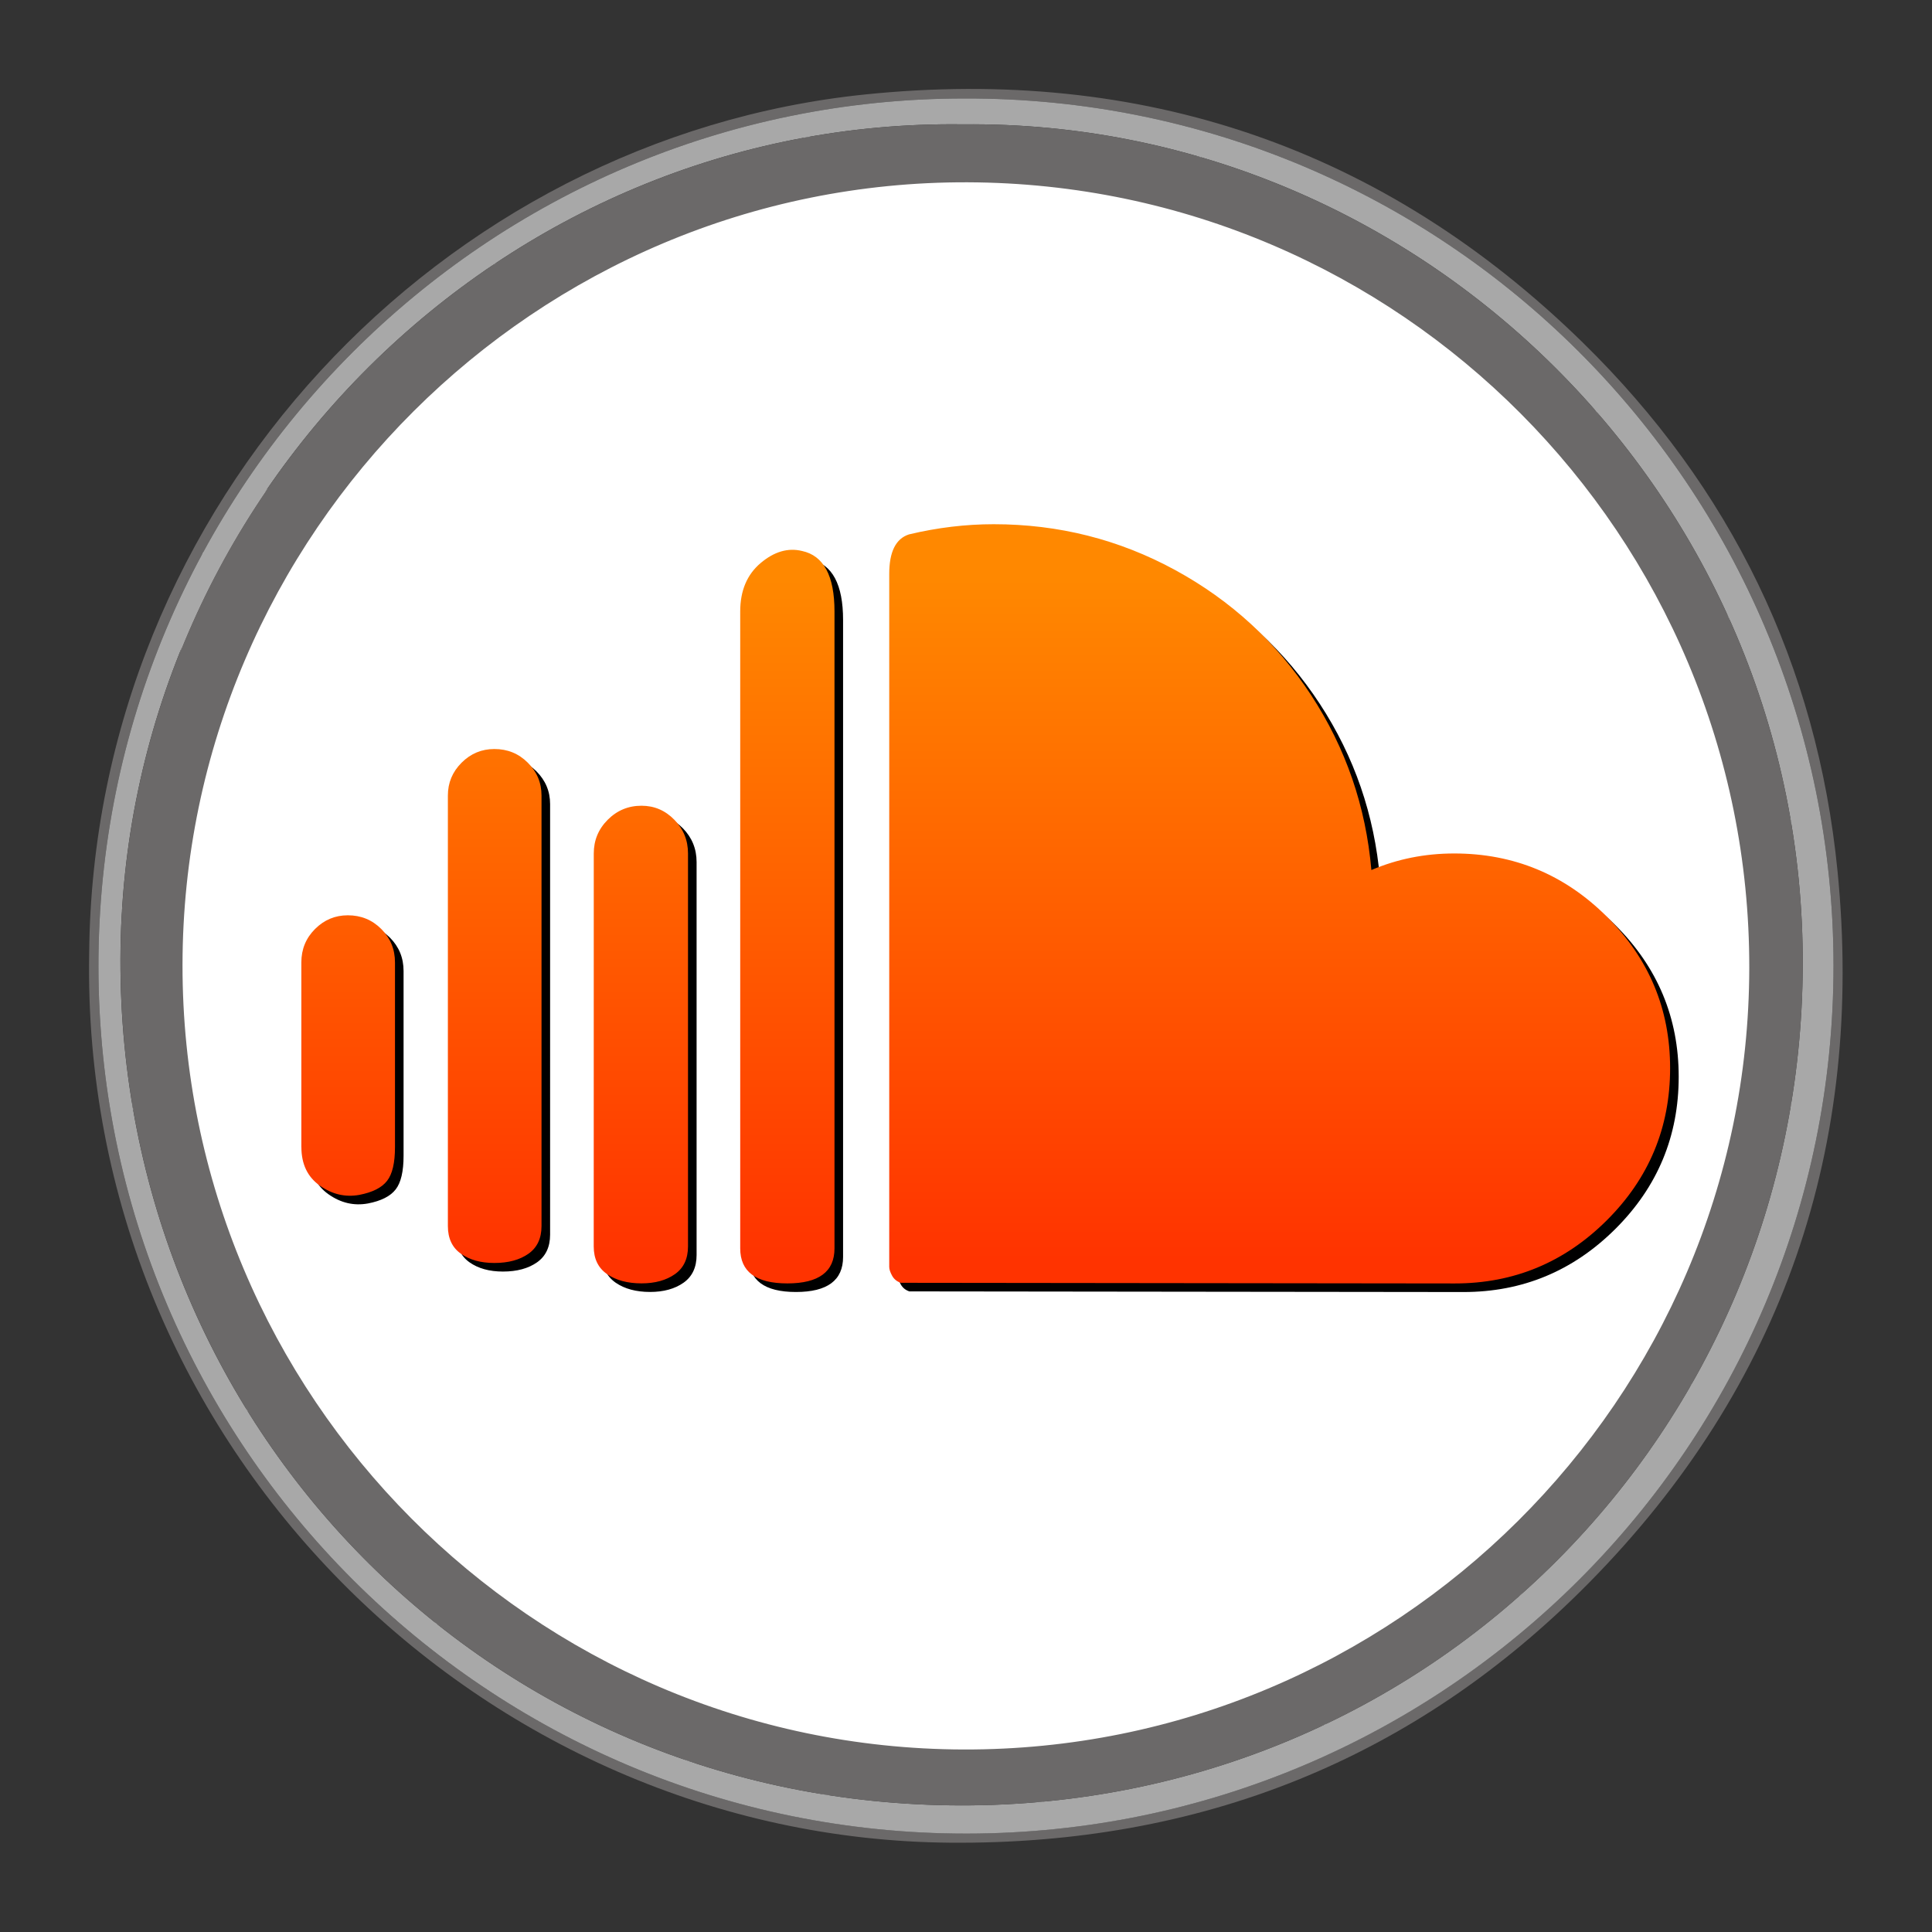 <?xml version="1.0" encoding="utf-8"?>
<!-- Generator: Adobe Illustrator 24.1.1, SVG Export Plug-In . SVG Version: 6.00 Build 0)  -->
<svg version="1.1" xmlns="http://www.w3.org/2000/svg" xmlns:xlink="http://www.w3.org/1999/xlink" x="0px" y="0px"
	 viewBox="0 0 450 450" style="enable-background:new 0 0 450 450;" xml:space="preserve">
<rect x="0" y="0" width="450" height="450" fill="#333333" stroke="none"/>
<style type="text/css">
	.st0{fill:#FFFFFF;}
	.st1{fill:#6B6969;}
	.st2{fill:#A8A8A8;}
	.st3{fill:url(#SVGID_1_);}
</style>
<g id="Capa_2">
	<polyline class="st0" points="160.04,410.06 101.71,378.21 57.56,328.49 30.96,258.19 28.4,212.14 47.22,128.83 115.18,61.48 
		187.5,32.03 224,29 279.56,36.57 341,73 371.86,95.9 402.59,143.71 417.13,191.26 417.13,257.46 393.95,322.48 354.22,371.42 
		308.6,401.67 242.85,419.65 192.21,418.01 	"/>
</g>
<g id="Capa_1">
	<g>
		<path class="st1" d="M20.77,222.03C21.7,116.97,103.26,32.13,201.42,22.01c64.46-6.65,120.75,12.29,167.21,57.75
			c34.47,33.73,54.62,75.06,59.37,123.18c6.32,64.02-12.68,119.89-57.89,165.72c-40.69,41.25-90.7,61.04-148.89,60.54
			C112.83,428.26,18.7,337.42,20.77,222.03z M224.55,22.94C113.36,22.96,22.76,113.49,22.93,225.31
			c0.17,111.49,90.65,201.85,202.26,201.76c111.34-0.09,201.88-90.4,201.87-202.16C427.04,113.29,336.41,22.54,224.55,22.94z"/>
		<path class="st2" d="M224.55,22.94c111.87-0.4,202.49,90.35,202.51,201.98c0.01,111.77-90.52,202.07-201.87,202.16
			C113.58,427.17,23.1,336.8,22.93,225.31C22.76,113.49,113.36,22.96,224.55,22.94z M224.31,28.96
			C117.13,27.51,28.3,115.84,28.05,223.41c-0.26,108.44,85.1,196.96,195.81,197.1c109.47,0.14,195.51-87.31,196.03-195.43
			C420.42,115.63,330.66,27.86,224.31,28.96z"/>
		<path class="st1" d="M224.31,28.96c106.35-1.1,196.11,86.67,195.59,196.13c-0.52,108.12-86.56,195.57-196.03,195.43
			c-110.71-0.14-196.07-88.66-195.81-197.1C28.3,115.84,117.13,27.51,224.31,28.96z M42.51,224.74
			c-0.1,100.4,81.55,182.44,181.85,182.75c100.58,0.31,182.92-81.55,183.08-182.01C407.61,124.8,326.03,42.8,225.36,42.46
			C125,42.12,42.61,124.25,42.51,224.74z"/>
	</g>
	<g>
		<g>
			<path d="M72.2,269.18c0,3.96,1.43,6.95,4.3,8.98c2.87,2.03,5.93,2.74,9.2,2.15c3.07-0.59,5.22-1.68,6.45-3.26
				c1.24-1.58,1.85-4.2,1.85-7.86v-43.02c0-3.07-1.06-5.66-3.19-7.79c-2.13-2.13-4.72-3.19-7.79-3.19c-2.97,0-5.51,1.06-7.64,3.19
				c-2.13,2.13-3.19,4.72-3.19,7.79V269.18z M106.32,287.57c0,2.87,1.01,5.02,3.04,6.45c2.03,1.43,4.62,2.15,7.79,2.15
				c3.26,0,5.91-0.72,7.94-2.15c2.03-1.43,3.04-3.59,3.04-6.45V187.29c0-2.97-1.06-5.51-3.19-7.64c-2.13-2.13-4.72-3.19-7.79-3.19
				c-2.97,0-5.51,1.06-7.64,3.19c-2.13,2.13-3.19,4.67-3.19,7.64V287.57z M140.29,292.32c0,2.87,1.04,5.02,3.12,6.45
				c2.08,1.43,4.75,2.15,8.01,2.15c3.16,0,5.76-0.72,7.79-2.15c2.03-1.43,3.04-3.59,3.04-6.45v-91.53c0-3.07-1.06-5.69-3.19-7.86
				c-2.13-2.18-4.67-3.26-7.64-3.26c-3.07,0-5.69,1.09-7.86,3.26c-2.18,2.18-3.26,4.8-3.26,7.86L140.29,292.32L140.29,292.32z
				 M174.41,292.77c0,5.44,3.66,8.16,10.98,8.16c7.32,0,10.98-2.72,10.98-8.16V144.42c0-8.31-2.52-13.01-7.57-14.09
				c-3.26-0.79-6.48,0.15-9.64,2.82c-3.16,2.67-4.75,6.43-4.75,11.27L174.41,292.77L174.41,292.77z M209.12,297.07v-161.4
				c0-5.14,1.53-8.21,4.6-9.2c6.63-1.58,13.2-2.37,19.73-2.37c15.13,0,29.22,3.56,42.28,10.68c13.05,7.12,23.61,16.84,31.67,29.15
				c8.06,12.31,12.73,25.89,14.02,40.72c6.03-2.57,12.46-3.86,19.29-3.86c13.85,0,25.69,4.9,35.53,14.69
				c9.84,9.79,14.76,21.56,14.76,35.31c0,13.85-4.92,25.66-14.76,35.46c-9.84,9.79-21.63,14.69-35.38,14.69l-129.06-0.15
				c-0.89-0.3-1.56-0.84-2-1.63C209.35,298.35,209.12,297.66,209.12,297.07L209.12,297.07z"/>
		</g>
		<g>
			
				<linearGradient id="SVGID_1_" gradientUnits="userSpaceOnUse" x1="-340.772" y1="334.993" x2="-340.772" y2="334.872" gradientTransform="matrix(2499.998 0 0 -1386.695 852158.25 464660)">
				<stop  offset="0" style="stop-color:#FF8800"/>
				<stop  offset="1" style="stop-color:#FF3300"/>
			</linearGradient>
			<path class="st3" d="M70.2,267.18c0,3.96,1.43,6.95,4.3,8.98c2.87,2.03,5.93,2.74,9.2,2.15c3.07-0.59,5.22-1.68,6.45-3.26
				c1.24-1.58,1.85-4.2,1.85-7.86v-43.02c0-3.07-1.06-5.66-3.19-7.79c-2.13-2.13-4.72-3.19-7.79-3.19c-2.97,0-5.51,1.06-7.64,3.19
				c-2.13,2.13-3.19,4.72-3.19,7.79V267.18z M104.32,285.57c0,2.87,1.01,5.02,3.04,6.45c2.03,1.43,4.62,2.15,7.79,2.15
				c3.26,0,5.91-0.72,7.94-2.15c2.03-1.43,3.04-3.59,3.04-6.45V185.29c0-2.97-1.06-5.51-3.19-7.64c-2.13-2.13-4.72-3.19-7.79-3.19
				c-2.97,0-5.51,1.06-7.64,3.19c-2.13,2.13-3.19,4.67-3.19,7.64V285.57z M138.29,290.32c0,2.87,1.04,5.02,3.12,6.45
				c2.08,1.43,4.75,2.15,8.01,2.15c3.16,0,5.76-0.72,7.79-2.15c2.03-1.43,3.04-3.59,3.04-6.45v-91.53c0-3.07-1.06-5.69-3.19-7.86
				c-2.13-2.18-4.67-3.26-7.64-3.26c-3.07,0-5.69,1.09-7.86,3.26c-2.18,2.18-3.26,4.8-3.26,7.86L138.29,290.32L138.29,290.32z
				 M172.41,290.77c0,5.44,3.66,8.16,10.98,8.16c7.32,0,10.98-2.72,10.98-8.16V142.42c0-8.31-2.52-13.01-7.57-14.09
				c-3.26-0.79-6.48,0.15-9.64,2.82c-3.16,2.67-4.75,6.43-4.75,11.27L172.41,290.77L172.41,290.77z M207.12,295.07v-161.4
				c0-5.14,1.53-8.21,4.6-9.2c6.63-1.58,13.2-2.37,19.73-2.37c15.13,0,29.22,3.56,42.28,10.68c13.05,7.12,23.61,16.84,31.67,29.15
				c8.06,12.31,12.73,25.89,14.02,40.72c6.03-2.57,12.46-3.86,19.29-3.86c13.85,0,25.69,4.9,35.53,14.69
				c9.84,9.79,14.76,21.56,14.76,35.31c0,13.85-4.92,25.66-14.76,35.46c-9.84,9.79-21.63,14.69-35.38,14.69l-129.06-0.15
				c-0.89-0.3-1.56-0.84-2-1.63C207.35,296.35,207.12,295.66,207.12,295.07L207.12,295.07z"/>
		</g>
	</g>
</g>
</svg>
